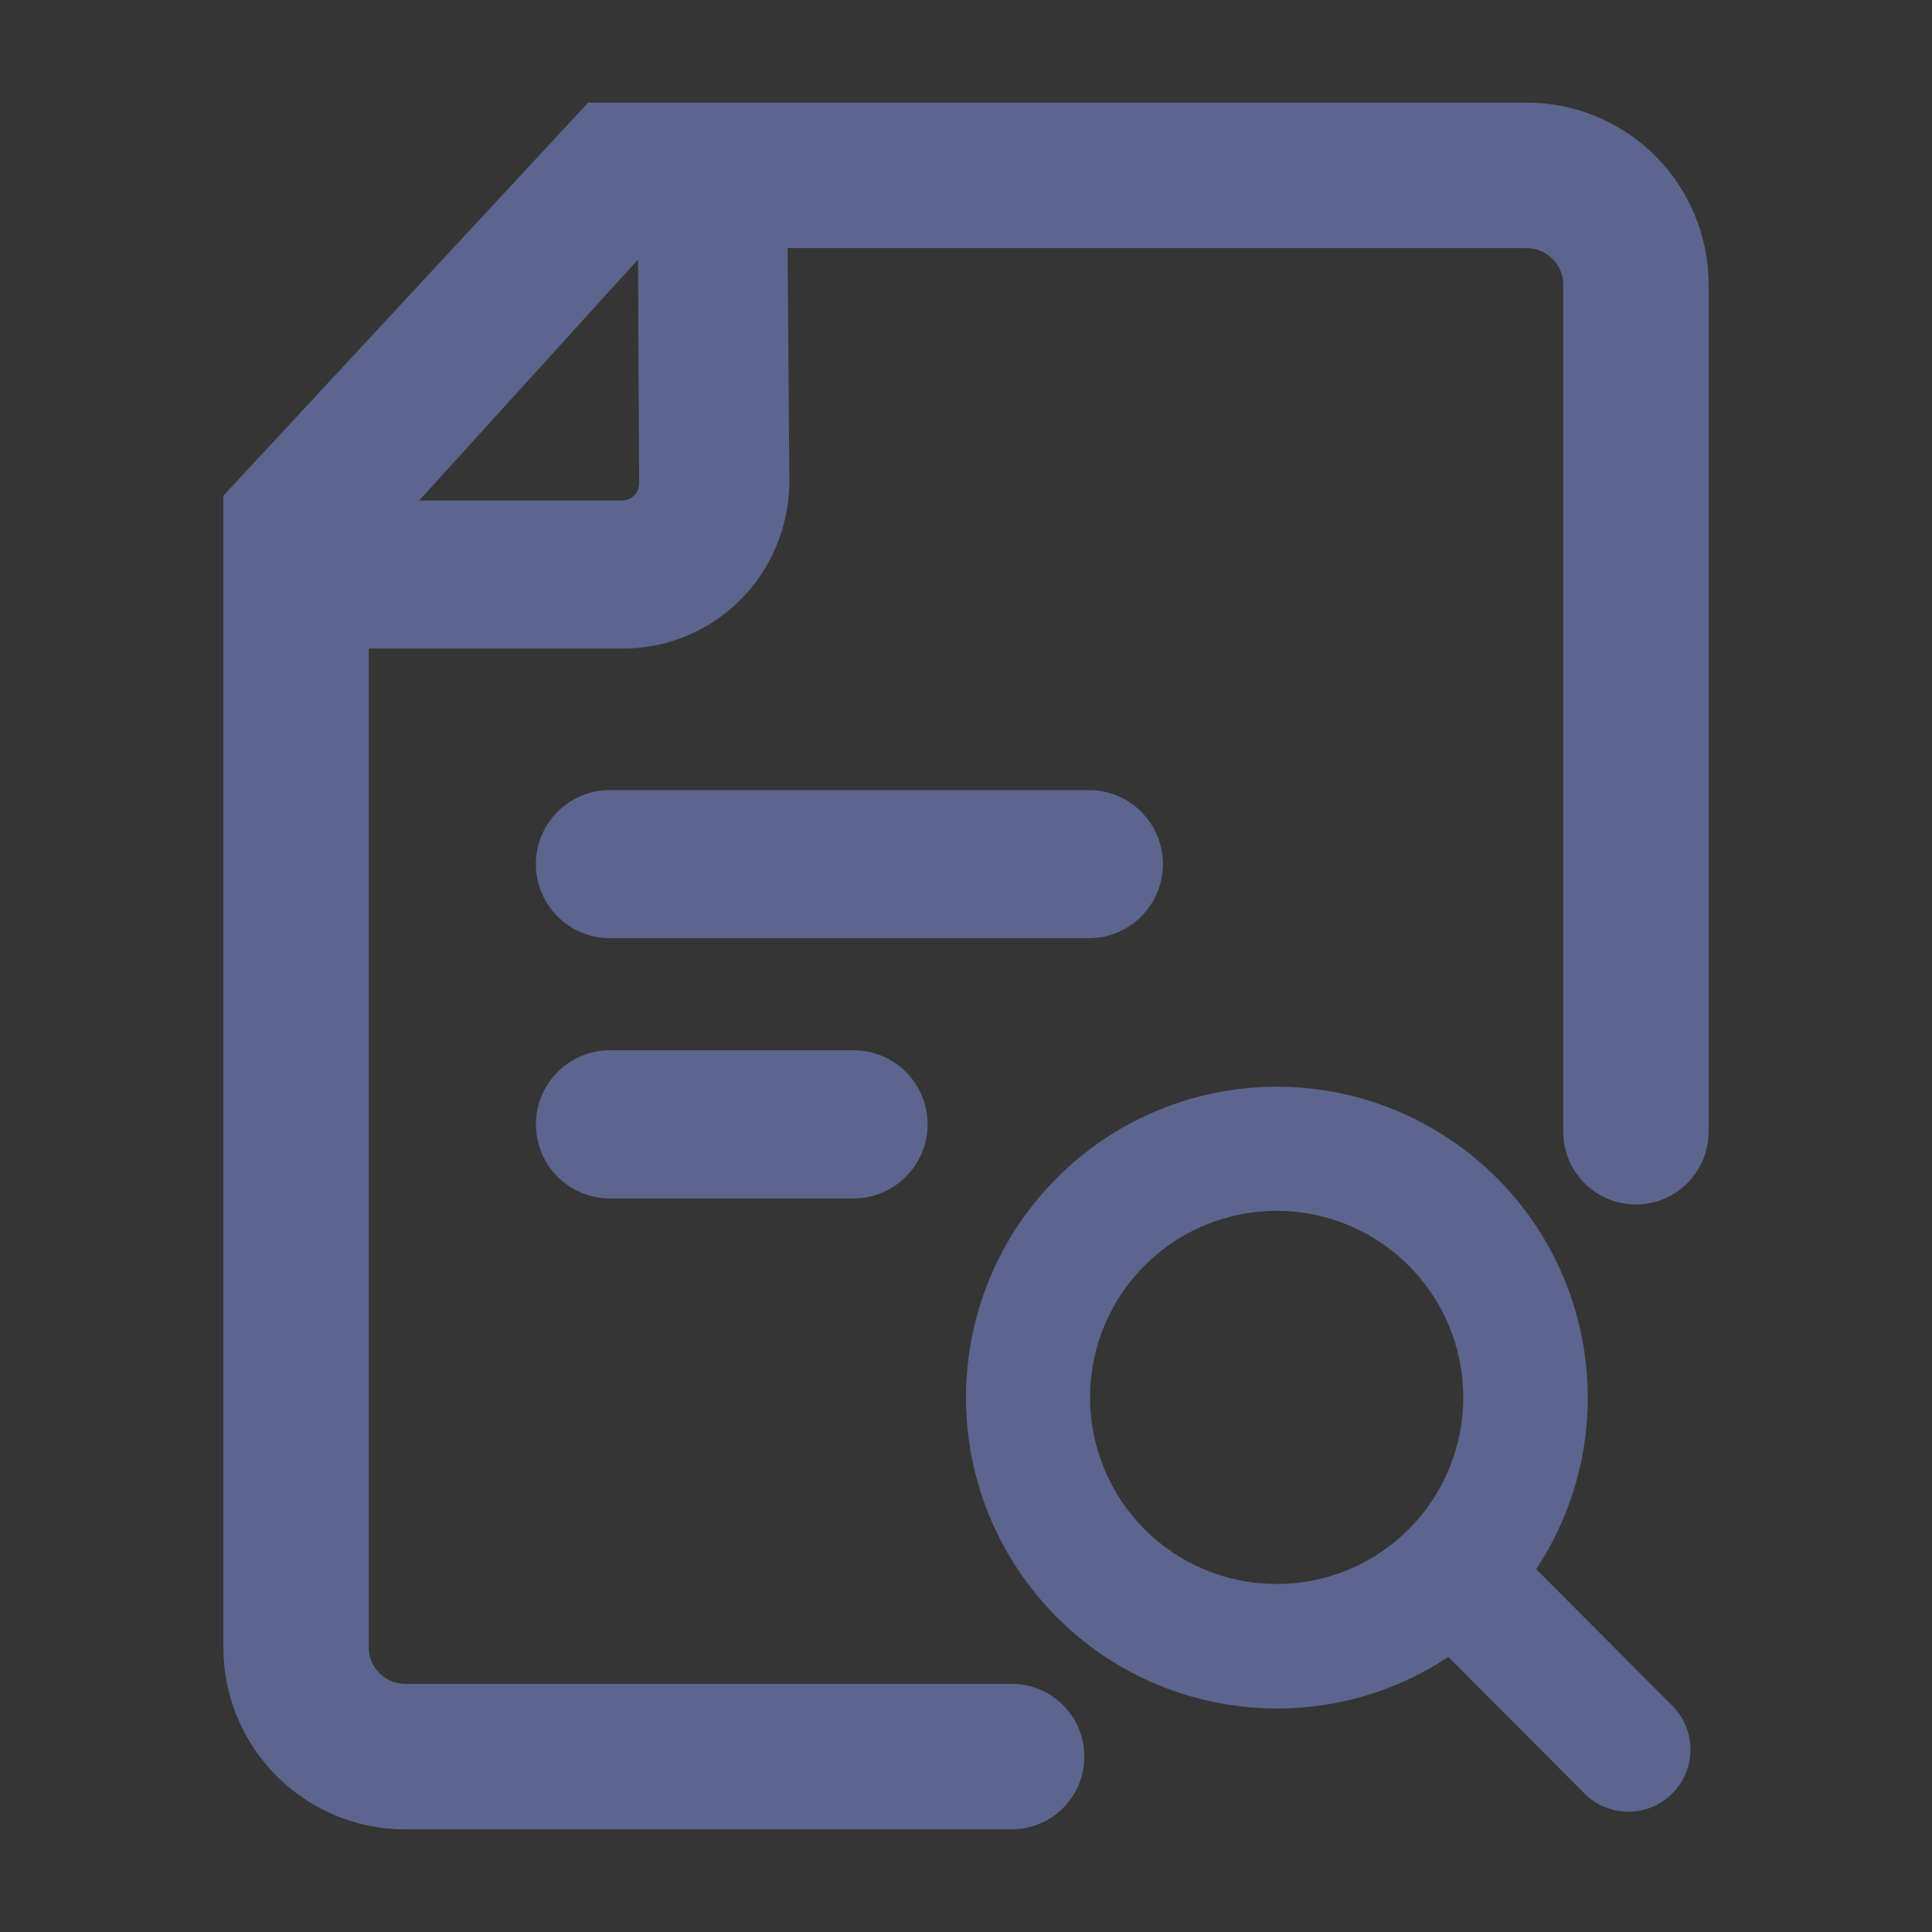 <?xml version="1.0" encoding="UTF-8"?>
<svg width="16px" height="16px" viewBox="0 0 16 16" version="1.1" xmlns="http://www.w3.org/2000/svg" xmlns:xlink="http://www.w3.org/1999/xlink">
    <rect x="0" y="0" width="16" height="16" fill="#333333" stroke="none"/>
    <!-- Generator: Sketch 63.1 (92452) - https://sketch.com -->
    <title>icon/normal/zhuce备份 2</title>
    <desc>Created with Sketch.</desc>
    <g id="分析研判" stroke="none" stroke-width="1" fill="none" fill-rule="evenodd">
        <g id="图标样式汇总" transform="translate(-668, -745)">
            <g id="icon/normal/zhuce备份-3" transform="translate(668, 745)">
                <g id="注册" stroke-width="1" fill-rule="evenodd">
                    <rect id="矩形" fill="#FFFFFF" fill-rule="nonzero" opacity="0.01" x="0" y="0" width="16" height="16"></rect>
                    <path d="M5.051,6.643 L9.018,6.643 C9.302,6.643 9.531,6.874 9.531,7.156 C9.531,7.439 9.3,7.67 9.018,7.67 L5.051,7.67 C4.767,7.67 4.538,7.439 4.538,7.156 C4.538,6.874 4.767,6.643 5.051,6.643 Z M5.051,8.798 L7.07,8.798 C7.353,8.798 7.582,9.029 7.582,9.311 C7.582,9.594 7.351,9.825 7.07,9.825 L5.051,9.825 C4.767,9.825 4.538,9.594 4.538,9.311 C4.538,9.029 4.767,8.798 5.051,8.798 Z" id="形状" stroke="#5C658D" stroke-width="0.2" fill="#5C658D" fill-rule="nonzero"></path>
                </g>
                <g id="查看报告" stroke-width="1" fill-rule="evenodd">
                    <rect id="矩形" fill="#000000" fill-rule="nonzero" opacity="0" x="0" y="0" width="15.815" height="15.815"></rect>
                    <path d="M2.904,4.547 L5.303,1.905 L12.644,1.905 C12.764,1.905 12.879,1.953 12.963,2.038 C13.048,2.122 13.096,2.237 13.096,2.357 L13.096,9.372 C13.096,9.622 13.298,9.825 13.548,9.825 C13.798,9.825 14,9.622 14,9.372 L14,2.357 C14,1.997 13.857,1.651 13.602,1.397 C13.347,1.142 13.002,0.999 12.642,1 L4.936,1 L2,4.164 L2,13.643 C2,14.392 2.607,15 3.356,15 L8.378,15 C8.628,15 8.83,14.797 8.83,14.547 C8.83,14.297 8.628,14.095 8.378,14.095 L3.356,14.095 C3.106,14.095 2.904,13.892 2.904,13.643 L2.904,4.547 Z M5.433,1.975 L5.888,1.975 L6.372,1.975 L6.387,4 C6.383,4.328 6.25,4.64 6.018,4.869 C5.785,5.098 5.472,5.225 5.147,5.221 L2.658,5.221 L2.658,4.657 L3.028,4.295 L5.152,4.295 C5.312,4.295 5.441,4.166 5.443,4.005 L5.433,1.975 Z" id="形状" stroke="#5C658D" stroke-width="0.3" fill="#5C658D" fill-rule="nonzero"></path>
                </g>
                <path d="M12.722,12.995 C13.451,11.892 13.227,10.417 12.203,9.581 C11.179,8.744 9.689,8.819 8.754,9.754 C7.819,10.689 7.744,12.179 8.581,13.203 C9.417,14.227 10.892,14.451 11.995,13.722 L13.122,14.853 C13.323,15.054 13.648,15.054 13.849,14.853 C14.05,14.652 14.05,14.326 13.849,14.126 L12.722,12.995 Z M10.577,13.118 C9.951,13.12 9.386,12.744 9.146,12.167 C8.906,11.589 9.037,10.924 9.479,10.481 C9.921,10.039 10.586,9.906 11.163,10.145 C11.741,10.384 12.118,10.947 12.118,11.573 C12.118,11.983 11.955,12.377 11.664,12.667 C11.374,12.957 10.98,13.119 10.569,13.118 L10.577,13.118 Z" id="形状" fill="#5C658D" fill-rule="nonzero"></path>
            </g>
        </g>
    </g>
</svg>